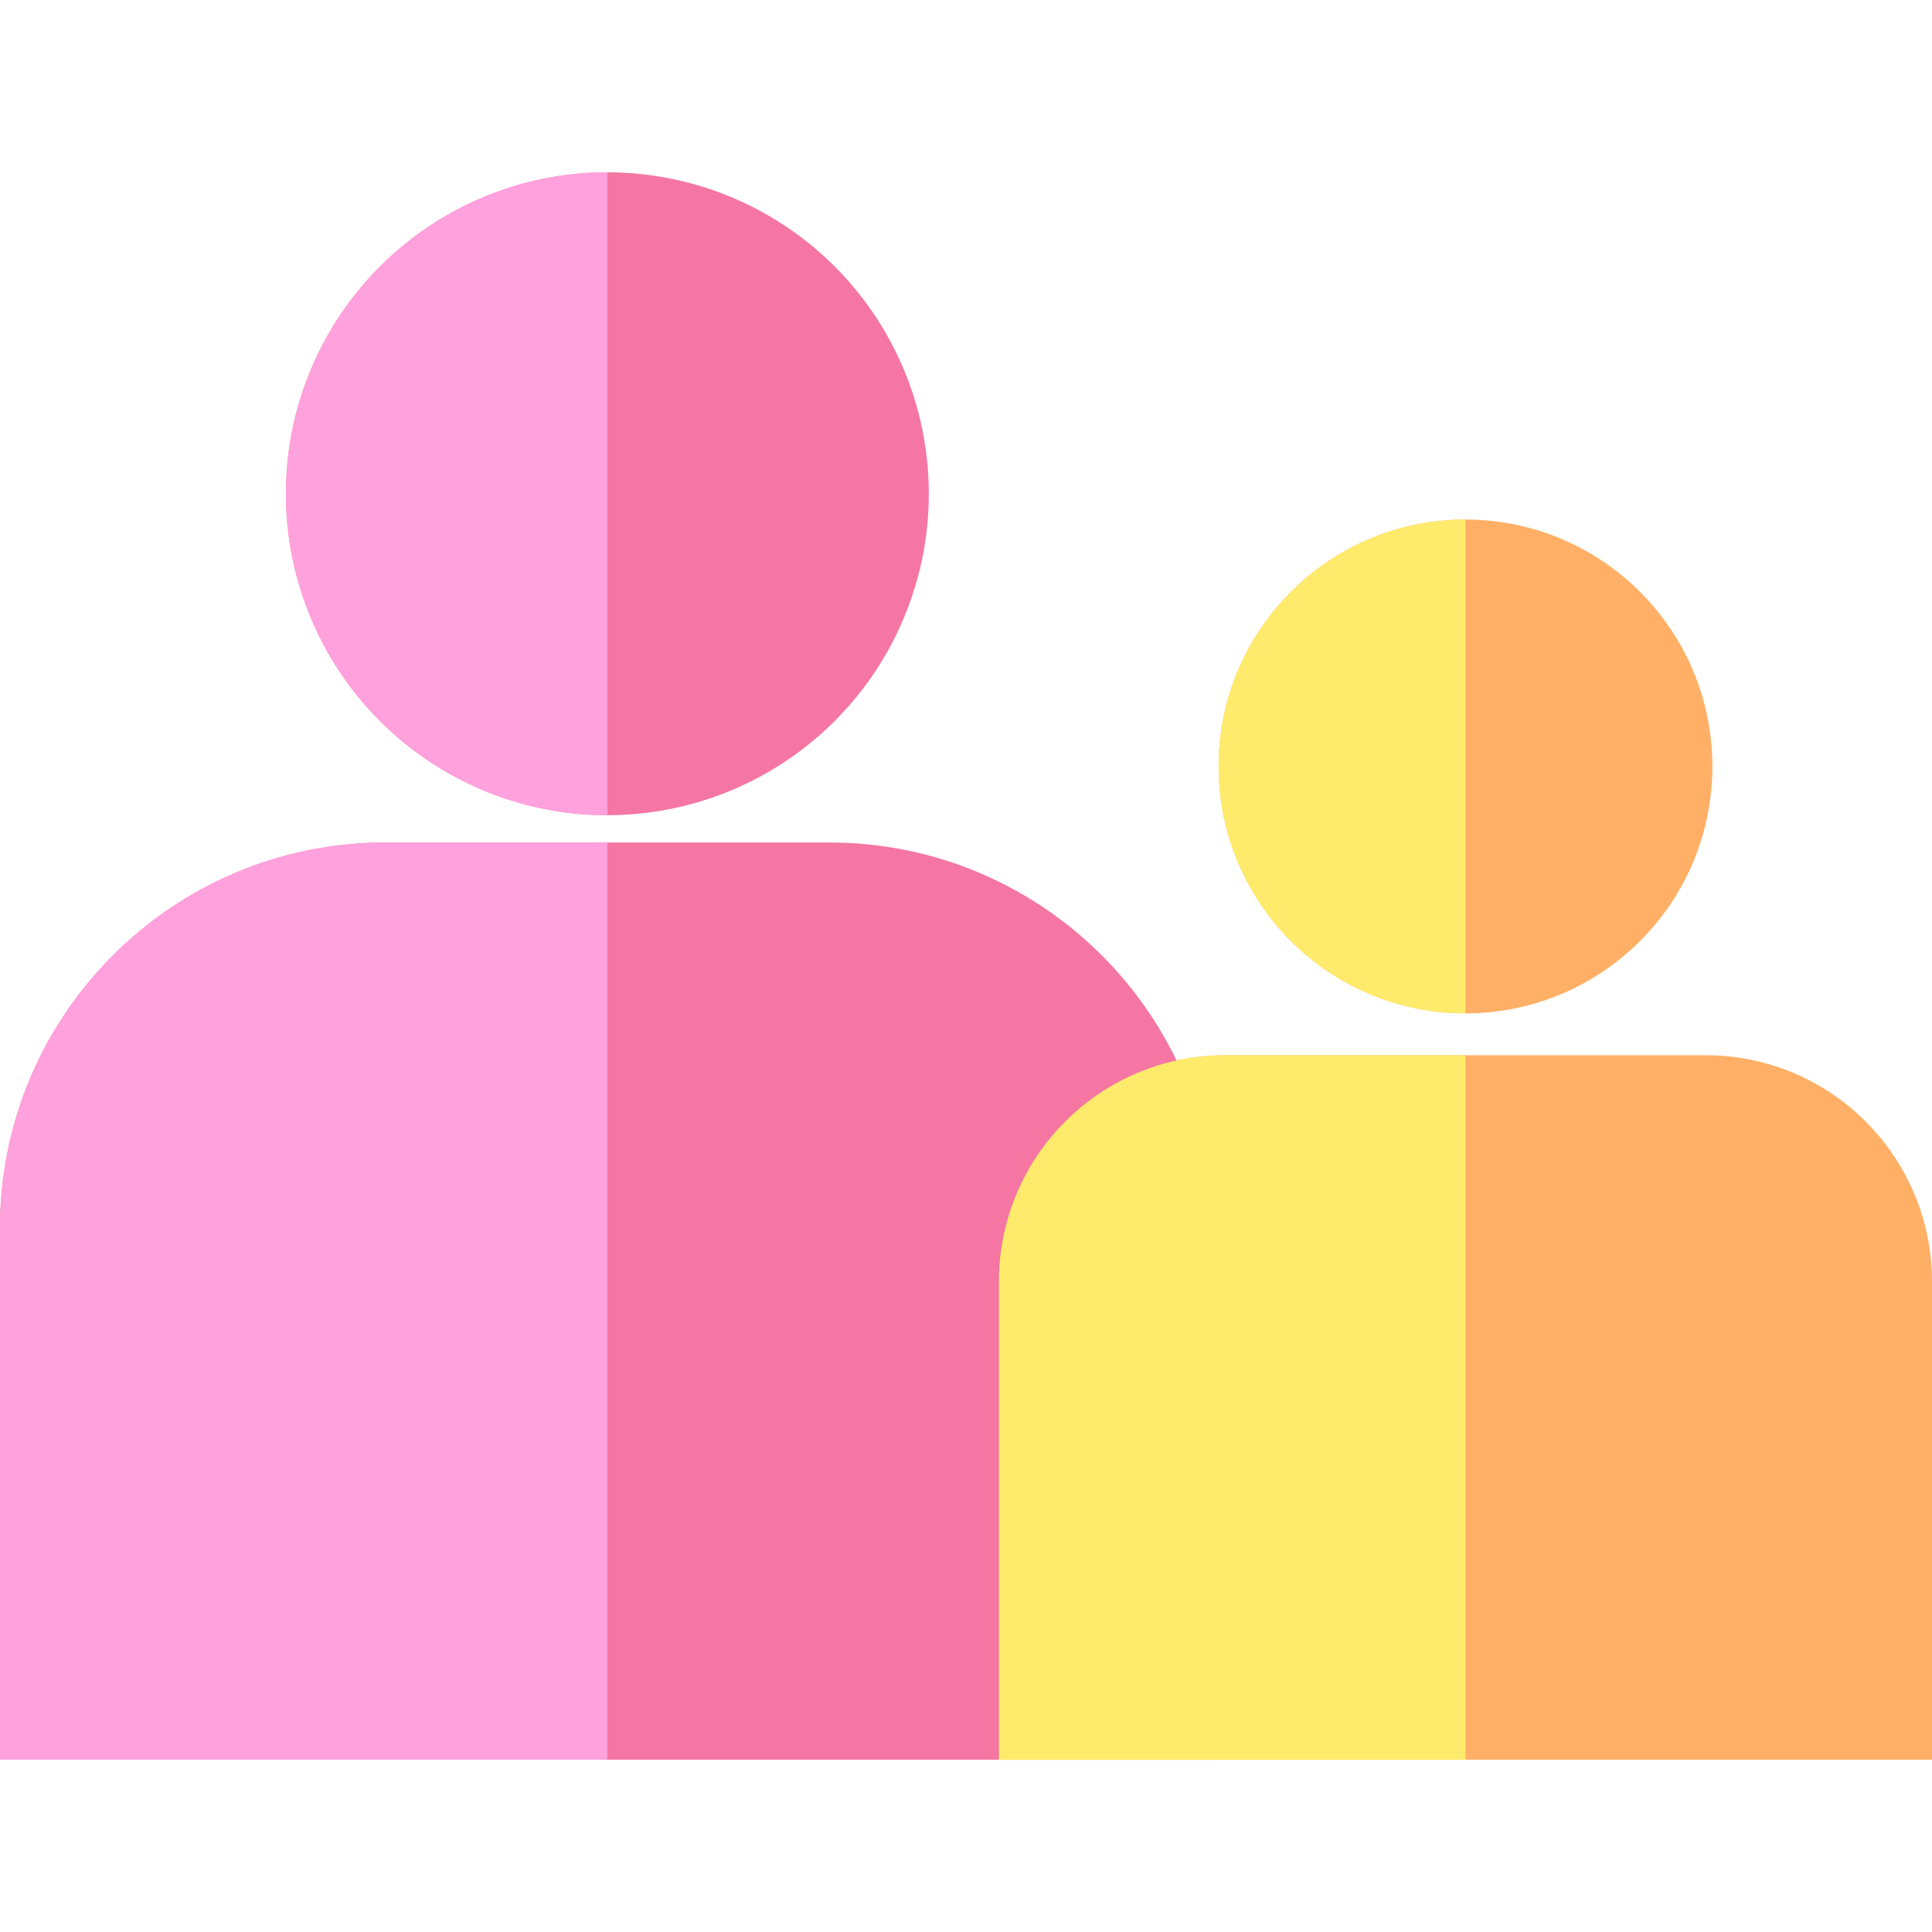 <?xml version="1.0" encoding="iso-8859-1"?>
<!-- Generator: Adobe Illustrator 19.0.0, SVG Export Plug-In . SVG Version: 6.00 Build 0)  -->
<svg version="1.1" id="Capa_1" xmlns="http://www.w3.org/2000/svg" xmlns:xlink="http://www.w3.org/1999/xlink" x="0px" y="0px"
	 viewBox="0 0 512 512" style="enable-background:new 0 0 512 512;" xml:space="preserve">
<path style="fill:#F576A2;" d="M321.922,466.34H0V325.425c0-56.42,45.737-102.157,102.157-102.157h117.607
	c56.42,0,102.157,45.737,102.157,102.157L321.922,466.34L321.922,466.34z"/>
<path style="fill:#FFA1DC;" d="M160.961,223.267h-58.804C45.737,223.267,0,269.005,0,325.425V466.34h160.961V223.267z"/>
<circle style="fill:#F576A2;" cx="160.96" cy="130.85" r="85.19"/>
<path style="fill:#FFA1DC;" d="M160.961,216.042c-47.05,0-85.191-38.141-85.191-85.191s38.141-85.191,85.191-85.191V216.042z"/>
<path style="fill:#FFB066;" d="M512,466.34H264.746V339.647c0-33.137,26.863-60,60-60H452c33.137,0,60,26.863,60,60V466.34z"/>
<path style="fill:#FFEB6B;" d="M388.373,279.647h-63.627c-33.137,0-60,26.863-60,60V466.34h123.627V279.647z"/>
<circle style="fill:#FFB066;" cx="388.37" cy="203.12" r="65.43"/>
<path style="fill:#FFEB6B;" d="M388.373,268.552c-36.137,0-65.431-29.295-65.431-65.431s29.295-65.431,65.431-65.431V268.552z"/>
<g>
</g>
<g>
</g>
<g>
</g>
<g>
</g>
<g>
</g>
<g>
</g>
<g>
</g>
<g>
</g>
<g>
</g>
<g>
</g>
<g>
</g>
<g>
</g>
<g>
</g>
<g>
</g>
<g>
</g>
</svg>
